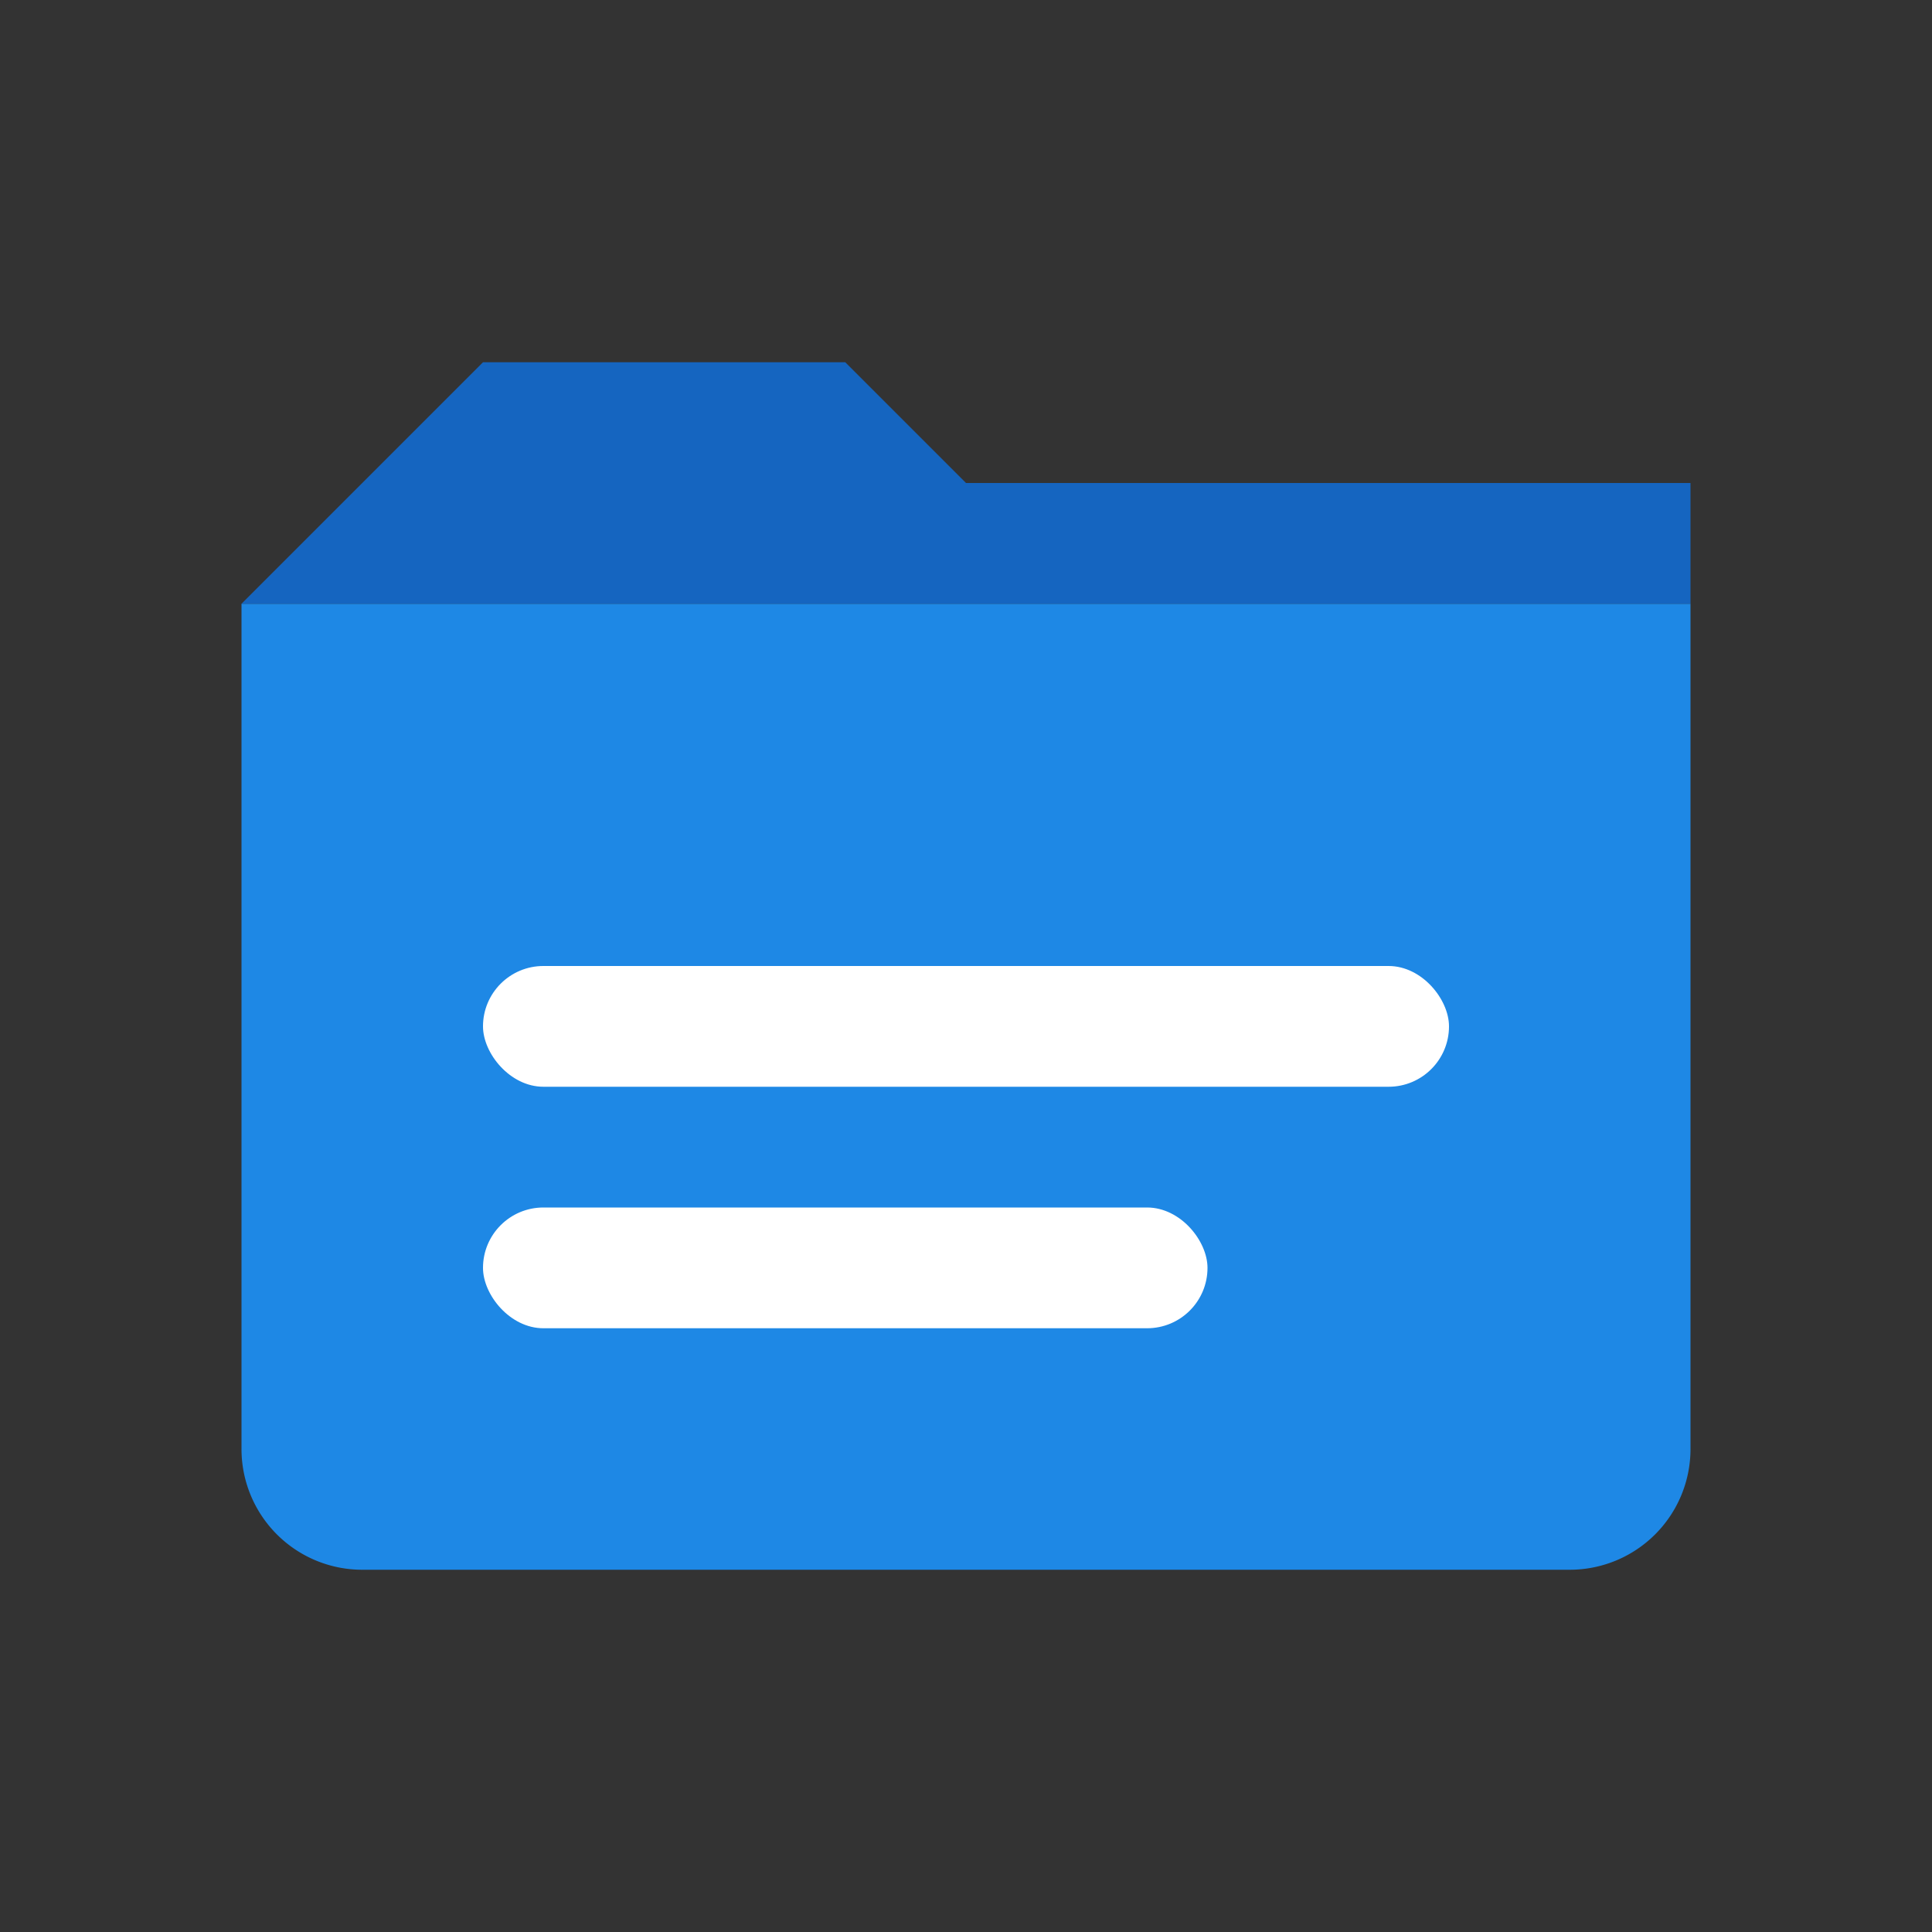<svg xmlns="http://www.w3.org/2000/svg" viewBox="0 0 64 64">
  <rect x="0" y="0" width="64" height="64" fill="#333333" stroke="none"/>
  <path d="M8 20h48v28a4 4 0 0 1-4 4H12a4 4 0 0 1-4-4V20z" fill="#1E88E5"/>
  <path d="M8 20l8-8h12l4 4h24v4z" fill="#1565C0"/>
  <rect x="16" y="32" width="32" height="4" rx="2" fill="white"/>
  <rect x="16" y="40" width="24" height="4" rx="2" fill="white"/>
</svg>

